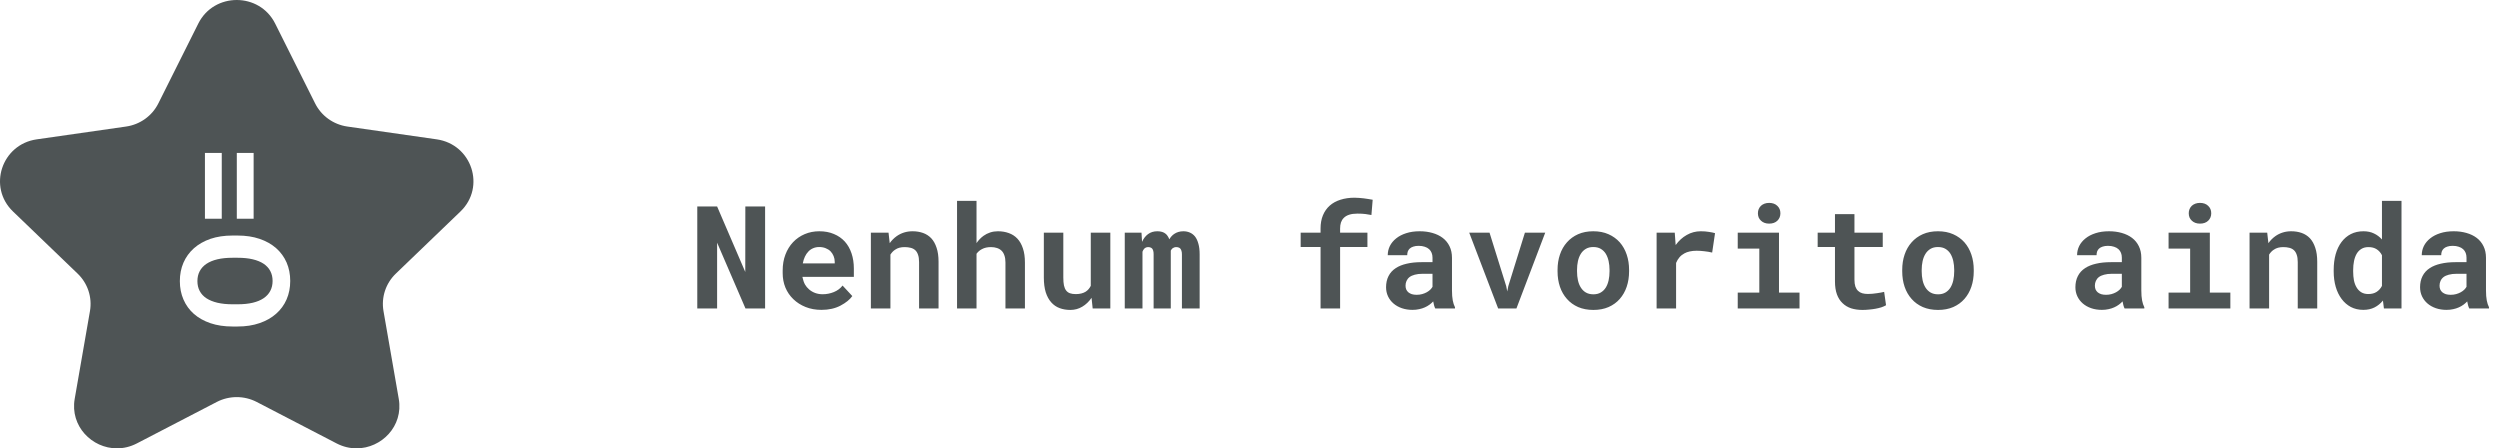 <svg width="697" height="125" viewBox="0 0 697 125" fill="none" xmlns="http://www.w3.org/2000/svg">
<path fill-rule="evenodd" clip-rule="evenodd" d="M106.917 86.719C106.257 82.894 107.538 78.994 110.356 76.287L128.381 58.956C135.469 52.138 131.555 40.256 121.761 38.85L96.852 35.281C92.958 34.725 89.592 32.312 87.856 28.831L76.715 6.569C74.524 2.187 70.26 0 65.997 0C61.74 0 57.476 2.187 55.285 6.569L44.144 28.831C42.408 32.312 39.042 34.725 35.148 35.281L10.239 38.85C0.445 40.256 -3.469 52.138 3.619 58.956L21.644 76.287C24.462 78.994 25.743 82.894 25.083 86.719L20.826 111.194C19.499 118.813 25.637 125 32.6 125C34.435 125 36.329 124.569 38.164 123.619L60.439 112.062C62.182 111.162 64.089 110.713 65.997 110.713C67.911 110.713 69.818 111.162 71.561 112.062L93.836 123.619C95.671 124.569 97.565 125 99.4 125C106.363 125 112.501 118.813 111.174 111.194L106.917 86.719ZM66.022 60.984H70.712V42.638L66.022 42.638V60.984ZM57.136 60.984H61.826V42.638H57.136V60.984ZM64.808 91.029H66.228C68.518 91.029 70.561 90.716 72.358 90.089C74.168 89.475 75.71 88.602 76.986 87.471C78.261 86.353 79.235 85.016 79.907 83.462C80.579 81.921 80.915 80.21 80.915 78.328C80.915 76.46 80.579 74.749 79.907 73.194C79.235 71.654 78.261 70.317 76.986 69.186C75.71 68.067 74.168 67.202 72.358 66.588C70.561 65.975 68.518 65.668 66.228 65.668H64.808C62.532 65.668 60.489 65.975 58.678 66.588C56.868 67.215 55.325 68.095 54.05 69.227C52.788 70.358 51.822 71.695 51.15 73.235C50.478 74.79 50.142 76.501 50.142 78.369C50.142 80.251 50.478 81.962 51.15 83.503C51.822 85.057 52.788 86.393 54.05 87.511C55.325 88.63 56.868 89.495 58.678 90.109C60.489 90.723 62.532 91.029 64.808 91.029ZM66.269 84.832H64.808C63.231 84.832 61.833 84.689 60.612 84.403C59.405 84.116 58.384 83.7 57.547 83.155C56.724 82.61 56.1 81.935 55.675 81.13C55.25 80.326 55.038 79.405 55.038 78.369C55.038 77.333 55.25 76.412 55.675 75.608C56.1 74.803 56.724 74.122 57.547 73.563C58.384 73.004 59.405 72.581 60.612 72.294C61.833 72.008 63.231 71.865 64.808 71.865H66.269C67.859 71.865 69.258 72.008 70.465 72.294C71.672 72.581 72.687 72.997 73.51 73.542C74.332 74.101 74.949 74.776 75.361 75.567C75.786 76.371 75.999 77.292 75.999 78.328C75.999 79.364 75.786 80.285 75.361 81.089C74.949 81.894 74.332 82.576 73.51 83.135C72.687 83.694 71.672 84.116 70.465 84.403C69.258 84.689 67.859 84.832 66.269 84.832Z" fill="#4E5455"/>
<path d="M213.309 86V57.562H207.801L207.781 75.824L199.93 57.562H194.402V86H199.93V67.66L207.84 86H213.309ZM229.031 86.391C231.076 86.391 232.846 85.993 234.344 85.199C235.841 84.405 236.935 83.519 237.625 82.543L234.91 79.613C234.285 80.421 233.471 81.026 232.469 81.43C231.466 81.833 230.431 82.035 229.363 82.035C228.608 82.035 227.911 81.918 227.273 81.684C226.635 81.449 226.069 81.117 225.574 80.688C225.092 80.271 224.708 79.809 224.422 79.301C224.135 78.78 223.901 78.096 223.719 77.25V77.191H238.055V74.887C238.055 73.337 237.84 71.924 237.41 70.648C236.98 69.359 236.355 68.259 235.535 67.348C234.702 66.436 233.686 65.733 232.488 65.238C231.303 64.731 229.949 64.477 228.426 64.477C226.954 64.477 225.594 64.743 224.344 65.277C223.094 65.811 222.013 66.56 221.102 67.523C220.19 68.487 219.48 69.639 218.973 70.981C218.465 72.309 218.211 73.78 218.211 75.394V76.176C218.211 77.595 218.465 78.93 218.973 80.18C219.493 81.417 220.229 82.491 221.18 83.402C222.13 84.327 223.27 85.056 224.598 85.59C225.926 86.124 227.404 86.391 229.031 86.391ZM228.387 68.871C229.077 68.871 229.682 68.982 230.203 69.203C230.737 69.412 231.186 69.698 231.551 70.062C231.915 70.44 232.202 70.883 232.41 71.391C232.618 71.898 232.723 72.439 232.723 73.012V73.441H223.816C223.947 72.751 224.142 72.126 224.402 71.566C224.663 71.007 224.988 70.525 225.379 70.121C225.757 69.717 226.199 69.412 226.707 69.203C227.215 68.982 227.775 68.871 228.387 68.871ZM242.801 86H248.25V70.981C248.432 70.694 248.634 70.434 248.855 70.199C249.077 69.965 249.324 69.763 249.598 69.594C249.936 69.359 250.32 69.184 250.75 69.066C251.193 68.949 251.674 68.891 252.195 68.891C252.82 68.891 253.38 68.956 253.875 69.086C254.37 69.203 254.793 69.418 255.145 69.731C255.496 70.043 255.763 70.473 255.945 71.019C256.141 71.553 256.238 72.237 256.238 73.07V86H261.668V72.992C261.668 71.456 261.486 70.154 261.121 69.086C260.77 68.005 260.275 67.12 259.637 66.43C258.986 65.753 258.217 65.258 257.332 64.945C256.447 64.633 255.47 64.477 254.402 64.477C253.569 64.477 252.781 64.594 252.039 64.828C251.297 65.062 250.613 65.401 249.988 65.844C249.624 66.104 249.279 66.397 248.953 66.723C248.628 67.048 248.328 67.406 248.055 67.797L247.723 64.867H242.801V86ZM272.254 67.777V56H266.824V86H272.254V70.746C272.462 70.473 272.69 70.225 272.938 70.004C273.198 69.783 273.484 69.594 273.797 69.438C274.135 69.255 274.513 69.118 274.93 69.027C275.346 68.936 275.796 68.891 276.277 68.891C276.902 68.891 277.462 68.975 277.957 69.144C278.452 69.301 278.875 69.548 279.227 69.887C279.578 70.225 279.845 70.668 280.027 71.215C280.223 71.762 280.32 72.413 280.32 73.168V86H285.75V73.207C285.75 71.658 285.561 70.336 285.184 69.242C284.819 68.135 284.305 67.231 283.641 66.527C282.977 65.824 282.182 65.31 281.258 64.984C280.333 64.646 279.318 64.477 278.211 64.477C277.456 64.477 276.74 64.587 276.062 64.809C275.385 65.03 274.767 65.342 274.207 65.746C273.842 66.007 273.491 66.312 273.152 66.664C272.827 67.003 272.527 67.374 272.254 67.777ZM304.637 86H309.559V64.867H304.109V79.691C303.94 80.03 303.738 80.336 303.504 80.609C303.27 80.883 303.003 81.117 302.703 81.312C302.352 81.534 301.941 81.703 301.473 81.82C301.017 81.938 300.503 81.996 299.93 81.996C299.292 81.996 298.751 81.918 298.309 81.762C297.866 81.606 297.508 81.345 297.234 80.981C296.961 80.629 296.759 80.16 296.629 79.574C296.512 78.988 296.453 78.266 296.453 77.406V64.867H291.023V77.367C291.023 78.969 291.199 80.342 291.551 81.488C291.915 82.621 292.423 83.552 293.074 84.281C293.725 85.023 294.507 85.564 295.418 85.902C296.329 86.241 297.332 86.41 298.426 86.41C299.624 86.41 300.724 86.111 301.727 85.512C302.742 84.913 303.608 84.086 304.324 83.031L304.637 86ZM318.25 64.867H313.582V86H318.523V70.18C318.589 70.01 318.66 69.854 318.738 69.711C318.816 69.568 318.908 69.444 319.012 69.34C319.155 69.197 319.318 69.086 319.5 69.008C319.682 68.93 319.891 68.891 320.125 68.891C320.333 68.891 320.529 68.923 320.711 68.988C320.893 69.04 321.056 69.138 321.199 69.281C321.329 69.424 321.434 69.626 321.512 69.887C321.59 70.147 321.629 70.479 321.629 70.883V86H326.414V70.414C326.414 70.258 326.414 70.134 326.414 70.043C326.414 69.952 326.414 69.893 326.414 69.867C326.479 69.724 326.557 69.6 326.648 69.496C326.74 69.379 326.844 69.275 326.961 69.184C327.104 69.092 327.254 69.021 327.41 68.969C327.579 68.917 327.768 68.891 327.977 68.891C328.172 68.891 328.361 68.923 328.543 68.988C328.738 69.04 328.908 69.138 329.051 69.281C329.194 69.438 329.305 69.646 329.383 69.906C329.474 70.167 329.52 70.499 329.52 70.902V86H334.461V70.922C334.461 69.75 334.344 68.76 334.109 67.953C333.888 67.133 333.576 66.462 333.172 65.941C332.755 65.434 332.267 65.062 331.707 64.828C331.16 64.594 330.568 64.477 329.93 64.477C329.422 64.477 328.953 64.542 328.523 64.672C328.094 64.802 327.71 64.984 327.371 65.219C327.098 65.401 326.844 65.622 326.609 65.883C326.388 66.13 326.186 66.41 326.004 66.723C325.887 66.397 325.743 66.111 325.574 65.863C325.418 65.603 325.229 65.382 325.008 65.199C324.721 64.952 324.383 64.769 323.992 64.652C323.602 64.535 323.159 64.477 322.664 64.477C321.648 64.477 320.783 64.743 320.066 65.277C319.363 65.798 318.81 66.514 318.406 67.426L318.25 64.867ZM368.172 86H373.621V68.871H381.238V64.867H373.621V63.715C373.621 63.09 373.699 62.53 373.855 62.035C374.025 61.54 374.279 61.124 374.617 60.785C374.995 60.382 375.503 60.075 376.141 59.867C376.779 59.659 377.553 59.555 378.465 59.555C379.311 59.555 380.047 59.594 380.672 59.672C381.297 59.75 381.857 59.841 382.352 59.945L382.703 55.688C382.26 55.609 381.831 55.538 381.414 55.473C381.01 55.408 380.607 55.349 380.203 55.297C379.799 55.245 379.383 55.206 378.953 55.18C378.536 55.141 378.1 55.121 377.645 55.121C376.199 55.121 374.891 55.31 373.719 55.688C372.547 56.052 371.551 56.599 370.73 57.328C369.91 58.057 369.279 58.956 368.836 60.023C368.393 61.091 368.172 62.322 368.172 63.715V64.867H362.625V68.871H368.172V86ZM400.145 86H405.652V85.668C405.379 85.134 405.171 84.496 405.027 83.754C404.884 83.012 404.812 82.074 404.812 80.941V71.879C404.812 70.655 404.585 69.581 404.129 68.656C403.673 67.719 403.042 66.944 402.234 66.332C401.427 65.72 400.47 65.258 399.363 64.945C398.27 64.633 397.085 64.477 395.809 64.477C394.389 64.477 393.126 64.659 392.02 65.023C390.926 65.375 390.001 65.857 389.246 66.469C388.478 67.081 387.892 67.79 387.488 68.598C387.098 69.405 386.902 70.258 386.902 71.156H392.332C392.332 70.779 392.384 70.434 392.488 70.121C392.605 69.809 392.781 69.542 393.016 69.32C393.276 69.073 393.615 68.884 394.031 68.754C394.448 68.611 394.943 68.539 395.516 68.539C396.167 68.539 396.733 68.624 397.215 68.793C397.71 68.949 398.12 69.177 398.445 69.477C398.758 69.763 398.992 70.108 399.148 70.512C399.305 70.902 399.383 71.345 399.383 71.84V73.09H396.355C394.793 73.09 393.406 73.233 392.195 73.519C390.997 73.793 389.988 74.197 389.168 74.731C388.257 75.316 387.573 76.065 387.117 76.977C386.661 77.875 386.434 78.91 386.434 80.082C386.434 80.993 386.616 81.84 386.98 82.621C387.345 83.389 387.853 84.053 388.504 84.613C389.155 85.173 389.93 85.609 390.828 85.922C391.74 86.234 392.736 86.391 393.816 86.391C394.48 86.391 395.099 86.326 395.672 86.195C396.245 86.078 396.772 85.909 397.254 85.688C397.723 85.479 398.152 85.232 398.543 84.945C398.934 84.659 399.279 84.353 399.578 84.027C399.643 84.405 399.721 84.763 399.812 85.102C399.904 85.44 400.014 85.74 400.145 86ZM394.969 82.191C394.461 82.191 394.012 82.133 393.621 82.016C393.243 81.885 392.924 81.716 392.664 81.508C392.404 81.287 392.202 81.019 392.059 80.707C391.928 80.382 391.863 80.03 391.863 79.652C391.863 79.171 391.954 78.728 392.137 78.324C392.319 77.908 392.599 77.549 392.977 77.25C393.354 76.963 393.842 76.742 394.441 76.586C395.04 76.417 395.763 76.332 396.609 76.332H399.383V79.965C399.227 80.238 399.012 80.512 398.738 80.785C398.465 81.046 398.139 81.28 397.762 81.488C397.384 81.697 396.961 81.866 396.492 81.996C396.023 82.126 395.516 82.191 394.969 82.191ZM417.684 86H422.781L430.809 64.867H425.145L420.516 79.769L420.223 81.254L419.93 79.769L415.281 64.867H409.617L417.684 86ZM434.246 75.238V75.648C434.246 77.198 434.467 78.63 434.91 79.945C435.353 81.247 436.004 82.38 436.863 83.344C437.71 84.307 438.751 85.062 439.988 85.609C441.238 86.143 442.658 86.41 444.246 86.41C445.822 86.41 447.228 86.143 448.465 85.609C449.702 85.062 450.743 84.307 451.59 83.344C452.436 82.38 453.081 81.247 453.523 79.945C453.966 78.63 454.188 77.198 454.188 75.648V75.238C454.188 73.702 453.966 72.283 453.523 70.981C453.081 69.665 452.436 68.526 451.59 67.562C450.73 66.599 449.682 65.844 448.445 65.297C447.208 64.75 445.796 64.477 444.207 64.477C442.618 64.477 441.206 64.75 439.969 65.297C438.745 65.844 437.71 66.599 436.863 67.562C436.004 68.526 435.353 69.665 434.91 70.981C434.467 72.283 434.246 73.702 434.246 75.238ZM439.676 75.648V75.238C439.676 74.379 439.76 73.565 439.93 72.797C440.099 72.029 440.366 71.352 440.73 70.766C441.095 70.18 441.564 69.717 442.137 69.379C442.71 69.04 443.4 68.871 444.207 68.871C445.027 68.871 445.724 69.04 446.297 69.379C446.87 69.717 447.339 70.18 447.703 70.766C448.055 71.352 448.315 72.029 448.484 72.797C448.654 73.565 448.738 74.379 448.738 75.238V75.648C448.738 76.534 448.654 77.367 448.484 78.148C448.315 78.917 448.055 79.587 447.703 80.16C447.339 80.746 446.87 81.208 446.297 81.547C445.724 81.885 445.04 82.055 444.246 82.055C443.426 82.055 442.723 81.885 442.137 81.547C441.564 81.208 441.095 80.746 440.73 80.16C440.366 79.587 440.099 78.917 439.93 78.148C439.76 77.367 439.676 76.534 439.676 75.648ZM474.188 64.477C472.768 64.477 471.46 64.822 470.262 65.512C469.064 66.189 468.035 67.126 467.176 68.324L467.137 67.856L466.922 64.867H461.863V86H467.293V73.305C467.54 72.706 467.853 72.185 468.23 71.742C468.608 71.299 469.064 70.935 469.598 70.648C470.04 70.401 470.542 70.219 471.102 70.102C471.674 69.971 472.312 69.906 473.016 69.906C473.693 69.906 474.402 69.952 475.145 70.043C475.9 70.121 476.635 70.245 477.352 70.414L478.152 65.004C477.723 64.874 477.156 64.757 476.453 64.652C475.763 64.535 475.008 64.477 474.188 64.477ZM484.48 64.867V69.301H490.496V81.586H484.48V86H501.707V81.586H495.984V64.867H484.48ZM490.105 59.457C490.105 59.874 490.177 60.264 490.32 60.629C490.477 60.98 490.691 61.28 490.965 61.527C491.238 61.788 491.564 61.99 491.941 62.133C492.332 62.276 492.762 62.348 493.23 62.348C494.194 62.348 494.956 62.081 495.516 61.547C496.089 61 496.375 60.303 496.375 59.457C496.375 58.611 496.089 57.921 495.516 57.387C494.956 56.84 494.194 56.566 493.23 56.566C492.762 56.566 492.332 56.638 491.941 56.781C491.564 56.925 491.238 57.12 490.965 57.367C490.691 57.628 490.477 57.94 490.32 58.305C490.177 58.656 490.105 59.04 490.105 59.457ZM517.02 59.691H511.59V64.867H506.766V68.871H511.59V78.481C511.59 79.874 511.772 81.072 512.137 82.074C512.501 83.064 513.022 83.878 513.699 84.516C514.363 85.167 515.164 85.648 516.102 85.961C517.052 86.26 518.107 86.41 519.266 86.41C519.865 86.41 520.47 86.378 521.082 86.312C521.707 86.26 522.306 86.182 522.879 86.078C523.452 85.974 523.992 85.844 524.5 85.688C525.008 85.518 525.451 85.323 525.828 85.102L525.301 81.371C525.053 81.436 524.754 81.501 524.402 81.566C524.064 81.632 523.699 81.69 523.309 81.742C522.905 81.807 522.482 81.859 522.039 81.898C521.609 81.938 521.186 81.957 520.77 81.957C520.197 81.957 519.676 81.892 519.207 81.762C518.751 81.632 518.361 81.41 518.035 81.098C517.71 80.798 517.456 80.394 517.273 79.887C517.104 79.366 517.02 78.721 517.02 77.953V68.871H524.91V64.867H517.02V59.691ZM530.34 75.238V75.648C530.34 77.198 530.561 78.63 531.004 79.945C531.447 81.247 532.098 82.38 532.957 83.344C533.803 84.307 534.845 85.062 536.082 85.609C537.332 86.143 538.751 86.41 540.34 86.41C541.915 86.41 543.322 86.143 544.559 85.609C545.796 85.062 546.837 84.307 547.684 83.344C548.53 82.38 549.174 81.247 549.617 79.945C550.06 78.63 550.281 77.198 550.281 75.648V75.238C550.281 73.702 550.06 72.283 549.617 70.981C549.174 69.665 548.53 68.526 547.684 67.562C546.824 66.599 545.776 65.844 544.539 65.297C543.302 64.75 541.889 64.477 540.301 64.477C538.712 64.477 537.299 64.75 536.062 65.297C534.839 65.844 533.803 66.599 532.957 67.562C532.098 68.526 531.447 69.665 531.004 70.981C530.561 72.283 530.34 73.702 530.34 75.238ZM535.77 75.648V75.238C535.77 74.379 535.854 73.565 536.023 72.797C536.193 72.029 536.46 71.352 536.824 70.766C537.189 70.18 537.658 69.717 538.23 69.379C538.803 69.04 539.493 68.871 540.301 68.871C541.121 68.871 541.818 69.04 542.391 69.379C542.964 69.717 543.432 70.18 543.797 70.766C544.148 71.352 544.409 72.029 544.578 72.797C544.747 73.565 544.832 74.379 544.832 75.238V75.648C544.832 76.534 544.747 77.367 544.578 78.148C544.409 78.917 544.148 79.587 543.797 80.16C543.432 80.746 542.964 81.208 542.391 81.547C541.818 81.885 541.134 82.055 540.34 82.055C539.52 82.055 538.816 81.885 538.23 81.547C537.658 81.208 537.189 80.746 536.824 80.16C536.46 79.587 536.193 78.917 536.023 78.148C535.854 77.367 535.77 76.534 535.77 75.648ZM592.332 86H597.84V85.668C597.566 85.134 597.358 84.496 597.215 83.754C597.072 83.012 597 82.074 597 80.941V71.879C597 70.655 596.772 69.581 596.316 68.656C595.861 67.719 595.229 66.944 594.422 66.332C593.615 65.72 592.658 65.258 591.551 64.945C590.457 64.633 589.272 64.477 587.996 64.477C586.577 64.477 585.314 64.659 584.207 65.023C583.113 65.375 582.189 65.857 581.434 66.469C580.665 67.081 580.079 67.79 579.676 68.598C579.285 69.405 579.09 70.258 579.09 71.156H584.52C584.52 70.779 584.572 70.434 584.676 70.121C584.793 69.809 584.969 69.542 585.203 69.32C585.464 69.073 585.802 68.884 586.219 68.754C586.635 68.611 587.13 68.539 587.703 68.539C588.354 68.539 588.921 68.624 589.402 68.793C589.897 68.949 590.307 69.177 590.633 69.477C590.945 69.763 591.18 70.108 591.336 70.512C591.492 70.902 591.57 71.345 591.57 71.84V73.09H588.543C586.98 73.09 585.594 73.233 584.383 73.519C583.185 73.793 582.176 74.197 581.355 74.731C580.444 75.316 579.76 76.065 579.305 76.977C578.849 77.875 578.621 78.91 578.621 80.082C578.621 80.993 578.803 81.84 579.168 82.621C579.533 83.389 580.04 84.053 580.691 84.613C581.342 85.173 582.117 85.609 583.016 85.922C583.927 86.234 584.923 86.391 586.004 86.391C586.668 86.391 587.286 86.326 587.859 86.195C588.432 86.078 588.96 85.909 589.441 85.688C589.91 85.479 590.34 85.232 590.73 84.945C591.121 84.659 591.466 84.353 591.766 84.027C591.831 84.405 591.909 84.763 592 85.102C592.091 85.44 592.202 85.74 592.332 86ZM587.156 82.191C586.648 82.191 586.199 82.133 585.809 82.016C585.431 81.885 585.112 81.716 584.852 81.508C584.591 81.287 584.389 81.019 584.246 80.707C584.116 80.382 584.051 80.03 584.051 79.652C584.051 79.171 584.142 78.728 584.324 78.324C584.507 77.908 584.786 77.549 585.164 77.25C585.542 76.963 586.03 76.742 586.629 76.586C587.228 76.417 587.951 76.332 588.797 76.332H591.57V79.965C591.414 80.238 591.199 80.512 590.926 80.785C590.652 81.046 590.327 81.28 589.949 81.488C589.572 81.697 589.148 81.866 588.68 81.996C588.211 82.126 587.703 82.191 587.156 82.191ZM604.598 64.867V69.301H610.613V81.586H604.598V86H621.824V81.586H616.102V64.867H604.598ZM610.223 59.457C610.223 59.874 610.294 60.264 610.438 60.629C610.594 60.98 610.809 61.28 611.082 61.527C611.355 61.788 611.681 61.99 612.059 62.133C612.449 62.276 612.879 62.348 613.348 62.348C614.311 62.348 615.073 62.081 615.633 61.547C616.206 61 616.492 60.303 616.492 59.457C616.492 58.611 616.206 57.921 615.633 57.387C615.073 56.84 614.311 56.566 613.348 56.566C612.879 56.566 612.449 56.638 612.059 56.781C611.681 56.925 611.355 57.12 611.082 57.367C610.809 57.628 610.594 57.94 610.438 58.305C610.294 58.656 610.223 59.04 610.223 59.457ZM627.176 86H632.625V70.981C632.807 70.694 633.009 70.434 633.23 70.199C633.452 69.965 633.699 69.763 633.973 69.594C634.311 69.359 634.695 69.184 635.125 69.066C635.568 68.949 636.049 68.891 636.57 68.891C637.195 68.891 637.755 68.956 638.25 69.086C638.745 69.203 639.168 69.418 639.52 69.731C639.871 70.043 640.138 70.473 640.32 71.019C640.516 71.553 640.613 72.237 640.613 73.07V86H646.043V72.992C646.043 71.456 645.861 70.154 645.496 69.086C645.145 68.005 644.65 67.12 644.012 66.43C643.361 65.753 642.592 65.258 641.707 64.945C640.822 64.633 639.845 64.477 638.777 64.477C637.944 64.477 637.156 64.594 636.414 64.828C635.672 65.062 634.988 65.401 634.363 65.844C633.999 66.104 633.654 66.397 633.328 66.723C633.003 67.048 632.703 67.406 632.43 67.797L632.098 64.867H627.176V86ZM650.633 75.277V75.688C650.633 77.224 650.822 78.65 651.199 79.965C651.577 81.267 652.124 82.393 652.84 83.344C653.543 84.294 654.402 85.043 655.418 85.59C656.447 86.124 657.605 86.391 658.895 86.391C660.079 86.391 661.121 86.163 662.02 85.707C662.918 85.251 663.699 84.613 664.363 83.793L664.637 86H669.539V56H664.09V66.762C663.439 66.033 662.69 65.473 661.844 65.082C661.01 64.678 660.04 64.477 658.934 64.477C657.618 64.477 656.447 64.737 655.418 65.258C654.402 65.779 653.536 66.514 652.82 67.465C652.104 68.415 651.557 69.555 651.18 70.883C650.815 72.211 650.633 73.676 650.633 75.277ZM656.062 75.688V75.277C656.062 74.392 656.141 73.565 656.297 72.797C656.453 72.016 656.701 71.332 657.039 70.746C657.378 70.173 657.814 69.724 658.348 69.398C658.895 69.06 659.552 68.891 660.32 68.891C661.245 68.891 662.013 69.092 662.625 69.496C663.237 69.887 663.725 70.44 664.09 71.156V79.711C663.725 80.414 663.23 80.967 662.605 81.371C661.993 81.775 661.219 81.977 660.281 81.977C659.513 81.977 658.862 81.814 658.328 81.488C657.794 81.163 657.358 80.713 657.02 80.141C656.681 79.581 656.434 78.923 656.277 78.168C656.134 77.4 656.062 76.573 656.062 75.688ZM688.426 86H693.934V85.668C693.66 85.134 693.452 84.496 693.309 83.754C693.165 83.012 693.094 82.074 693.094 80.941V71.879C693.094 70.655 692.866 69.581 692.41 68.656C691.954 67.719 691.323 66.944 690.516 66.332C689.708 65.72 688.751 65.258 687.645 64.945C686.551 64.633 685.366 64.477 684.09 64.477C682.671 64.477 681.408 64.659 680.301 65.023C679.207 65.375 678.283 65.857 677.527 66.469C676.759 67.081 676.173 67.79 675.77 68.598C675.379 69.405 675.184 70.258 675.184 71.156H680.613C680.613 70.779 680.665 70.434 680.77 70.121C680.887 69.809 681.062 69.542 681.297 69.32C681.557 69.073 681.896 68.884 682.312 68.754C682.729 68.611 683.224 68.539 683.797 68.539C684.448 68.539 685.014 68.624 685.496 68.793C685.991 68.949 686.401 69.177 686.727 69.477C687.039 69.763 687.273 70.108 687.43 70.512C687.586 70.902 687.664 71.345 687.664 71.84V73.09H684.637C683.074 73.09 681.688 73.233 680.477 73.519C679.279 73.793 678.27 74.197 677.449 74.731C676.538 75.316 675.854 76.065 675.398 76.977C674.943 77.875 674.715 78.91 674.715 80.082C674.715 80.993 674.897 81.84 675.262 82.621C675.626 83.389 676.134 84.053 676.785 84.613C677.436 85.173 678.211 85.609 679.109 85.922C680.021 86.234 681.017 86.391 682.098 86.391C682.762 86.391 683.38 86.326 683.953 86.195C684.526 86.078 685.053 85.909 685.535 85.688C686.004 85.479 686.434 85.232 686.824 84.945C687.215 84.659 687.56 84.353 687.859 84.027C687.924 84.405 688.003 84.763 688.094 85.102C688.185 85.44 688.296 85.74 688.426 86ZM683.25 82.191C682.742 82.191 682.293 82.133 681.902 82.016C681.525 81.885 681.206 81.716 680.945 81.508C680.685 81.287 680.483 81.019 680.34 80.707C680.21 80.382 680.145 80.03 680.145 79.652C680.145 79.171 680.236 78.728 680.418 78.324C680.6 77.908 680.88 77.549 681.258 77.25C681.635 76.963 682.124 76.742 682.723 76.586C683.322 76.417 684.044 76.332 684.891 76.332H687.664V79.965C687.508 80.238 687.293 80.512 687.02 80.785C686.746 81.046 686.421 81.28 686.043 81.488C685.665 81.697 685.242 81.866 684.773 81.996C684.305 82.126 683.797 82.191 683.25 82.191Z" fill="#4E5455"/>
</svg>